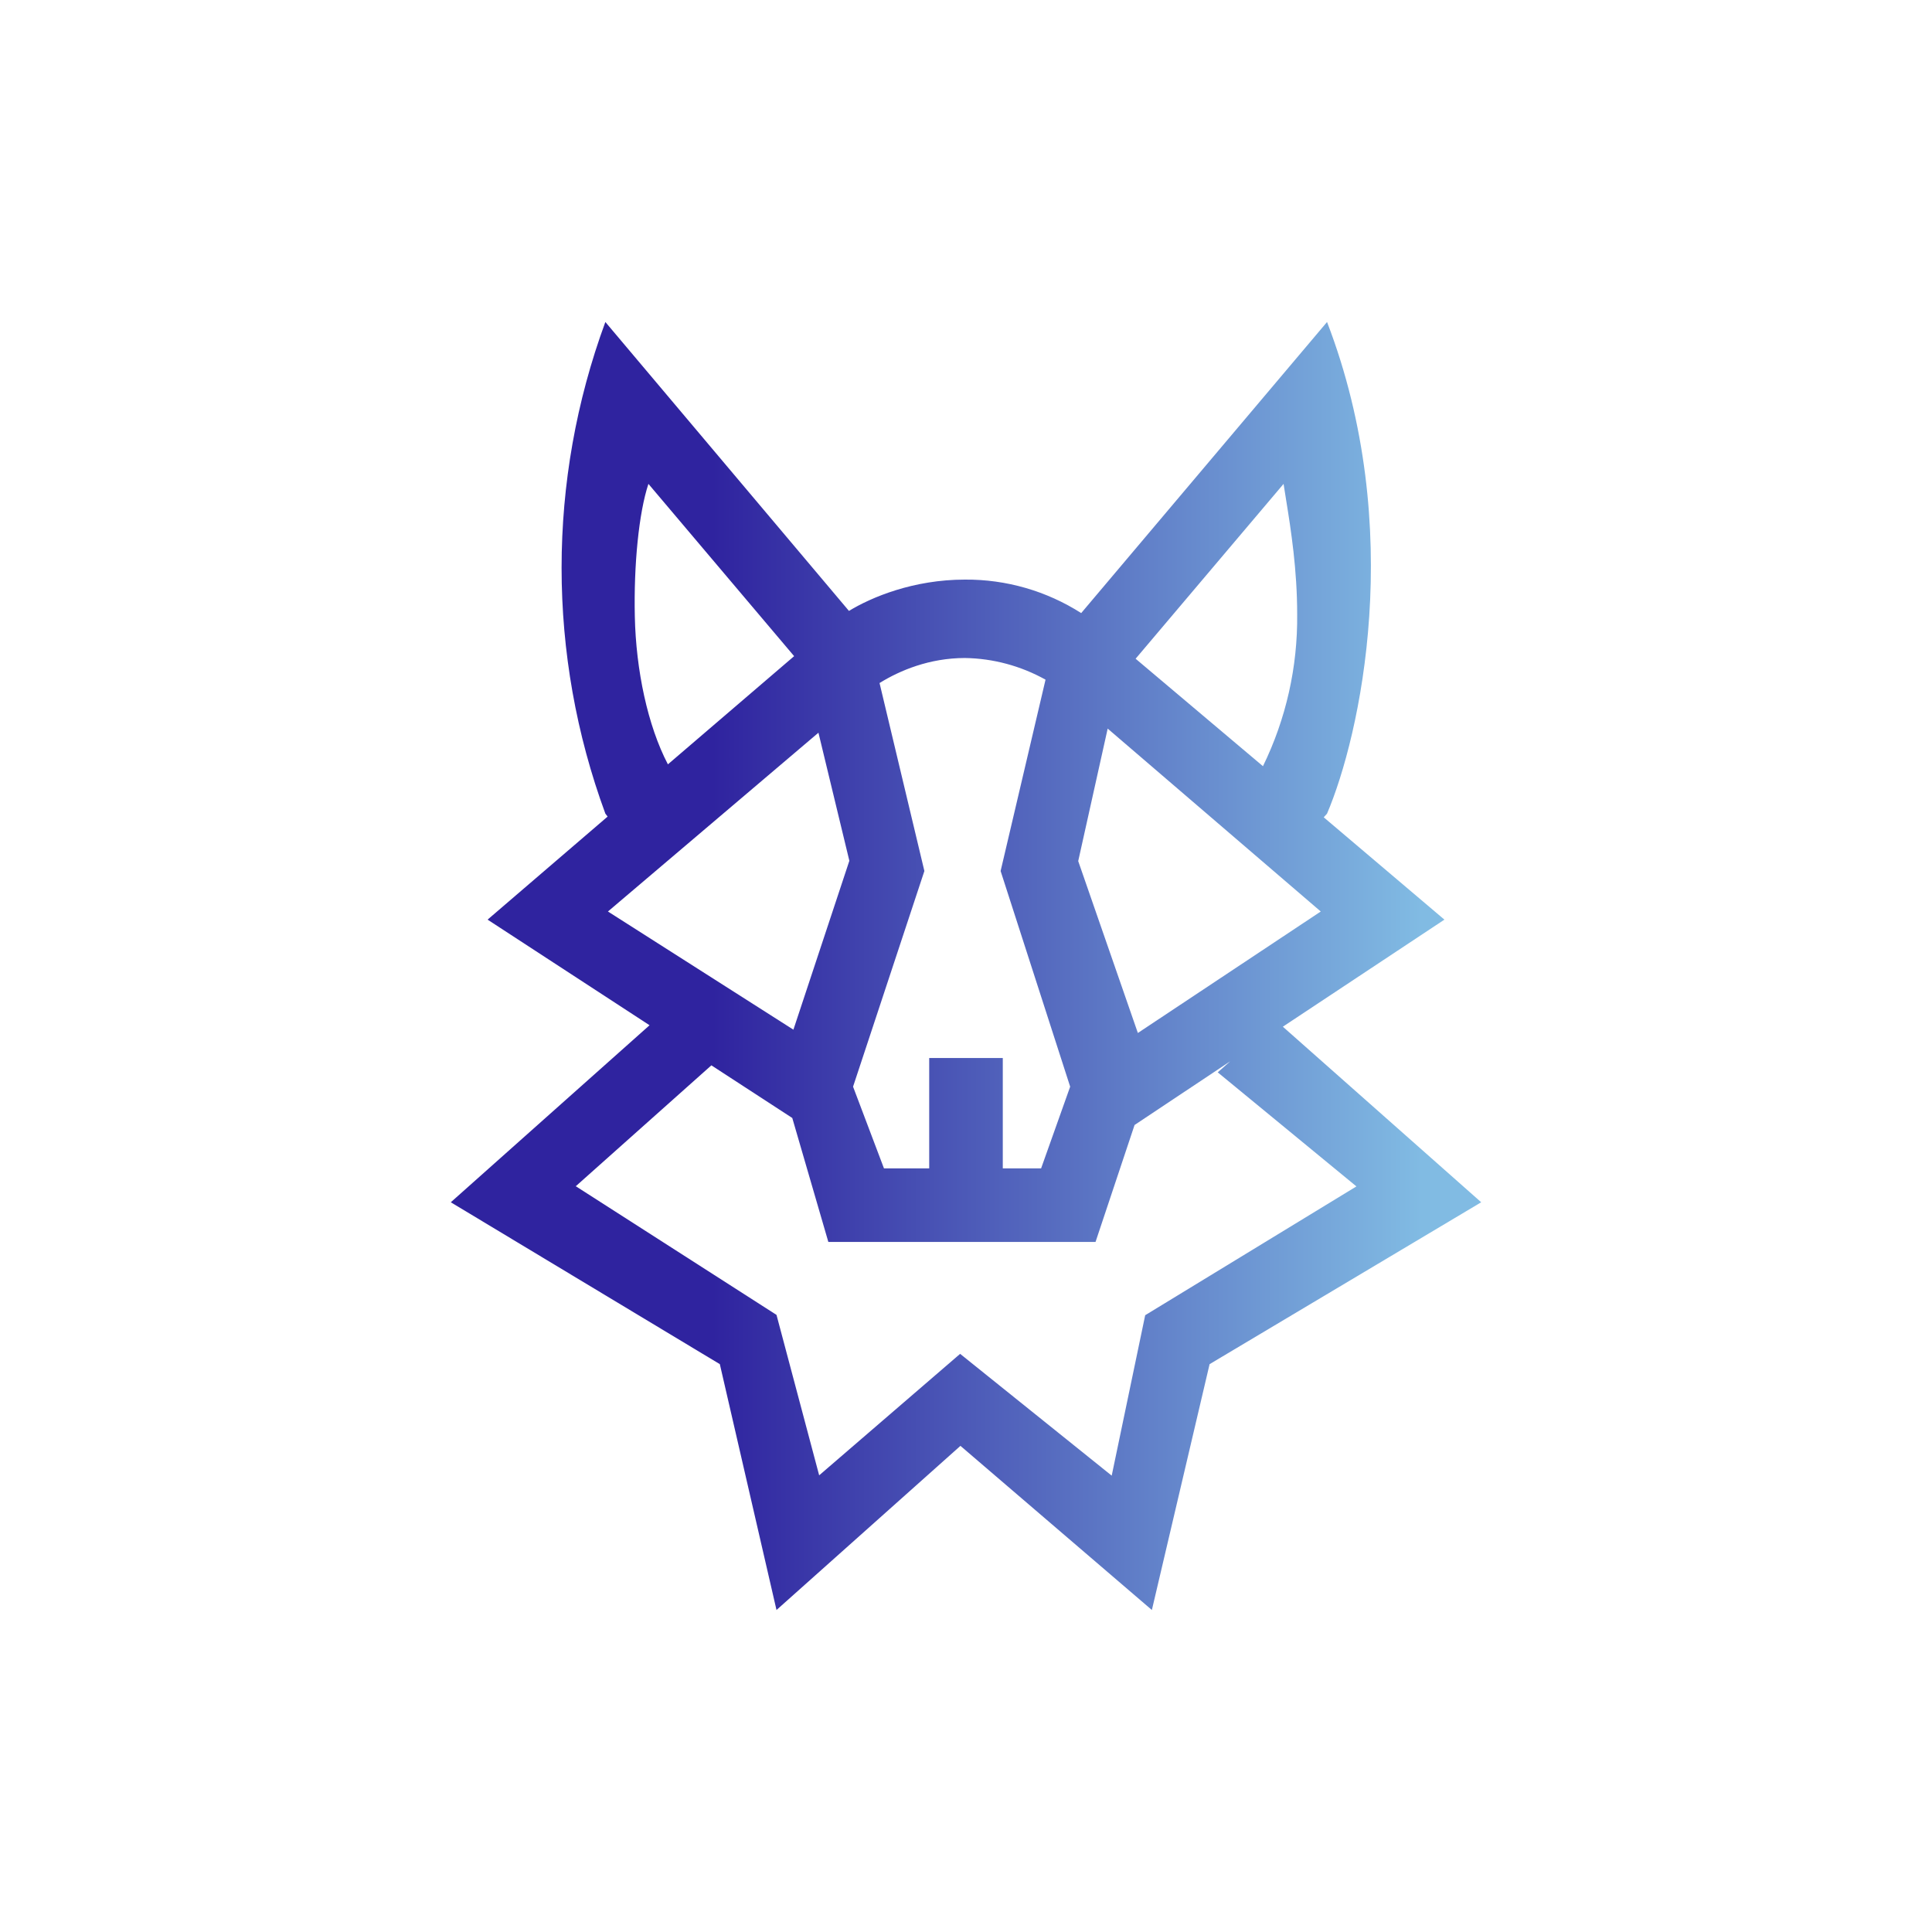 <svg width="24" height="24" viewBox="0 0 24 24" fill="none" xmlns="http://www.w3.org/2000/svg">
<path fill-rule="evenodd" clip-rule="evenodd" d="M7.52 4C6.795 5.971 6.795 8.136 7.52 10.107L7.548 10.144L6.057 11.424L8.069 12.736L5.6 14.935L8.942 16.946L9.646 20L11.931 17.961L14.309 20L15.026 16.946L18.4 14.935L15.936 12.754L17.943 11.424L16.444 10.153L16.485 10.107C16.896 9.143 17.472 6.565 16.485 4L13.431 7.616C13 7.341 12.498 7.196 11.986 7.2C11.346 7.2 10.825 7.419 10.546 7.589L7.52 4ZM7.15 14.738L8.837 13.234L9.842 13.888L10.29 15.428H13.609L14.094 13.975L15.282 13.184L15.127 13.321L16.85 14.738L14.226 16.338L13.81 18.331L11.927 16.818L10.176 18.327L9.646 16.334L7.15 14.734V14.738ZM14.135 12.832L16.407 11.323L13.76 9.051L13.394 10.697L14.135 12.832ZM12.988 8.443C12.681 8.272 12.337 8.179 11.986 8.174C11.547 8.174 11.177 8.329 10.926 8.485L11.483 10.82L10.597 13.499L10.981 14.514H11.543V13.143H12.457V14.514H12.933L13.294 13.499L12.43 10.82L12.988 8.443ZM10.167 9.102L7.552 11.323L9.856 12.791L10.551 10.693L10.167 9.102ZM9.865 8.151L8.055 6.011C7.936 6.368 7.872 7.017 7.886 7.657C7.9 8.325 8.046 9.015 8.297 9.495L9.865 8.151ZM14.107 8.183L15.689 9.518C15.976 8.93 16.121 8.284 16.114 7.63C16.114 7.077 16.037 6.583 15.977 6.213L15.945 6.011L14.107 8.183Z" fill="url(#paint0_linear_328_35374)"/>
<defs>
<linearGradient id="paint0_linear_328_35374" x1="5.6" y1="12" x2="17.657" y2="12" gradientUnits="userSpaceOnUse">
<stop offset="0.27" stop-color="#2F239F"/>
<stop offset="1" stop-color="#81BBE3"/>
</linearGradient>
</defs>
</svg>
